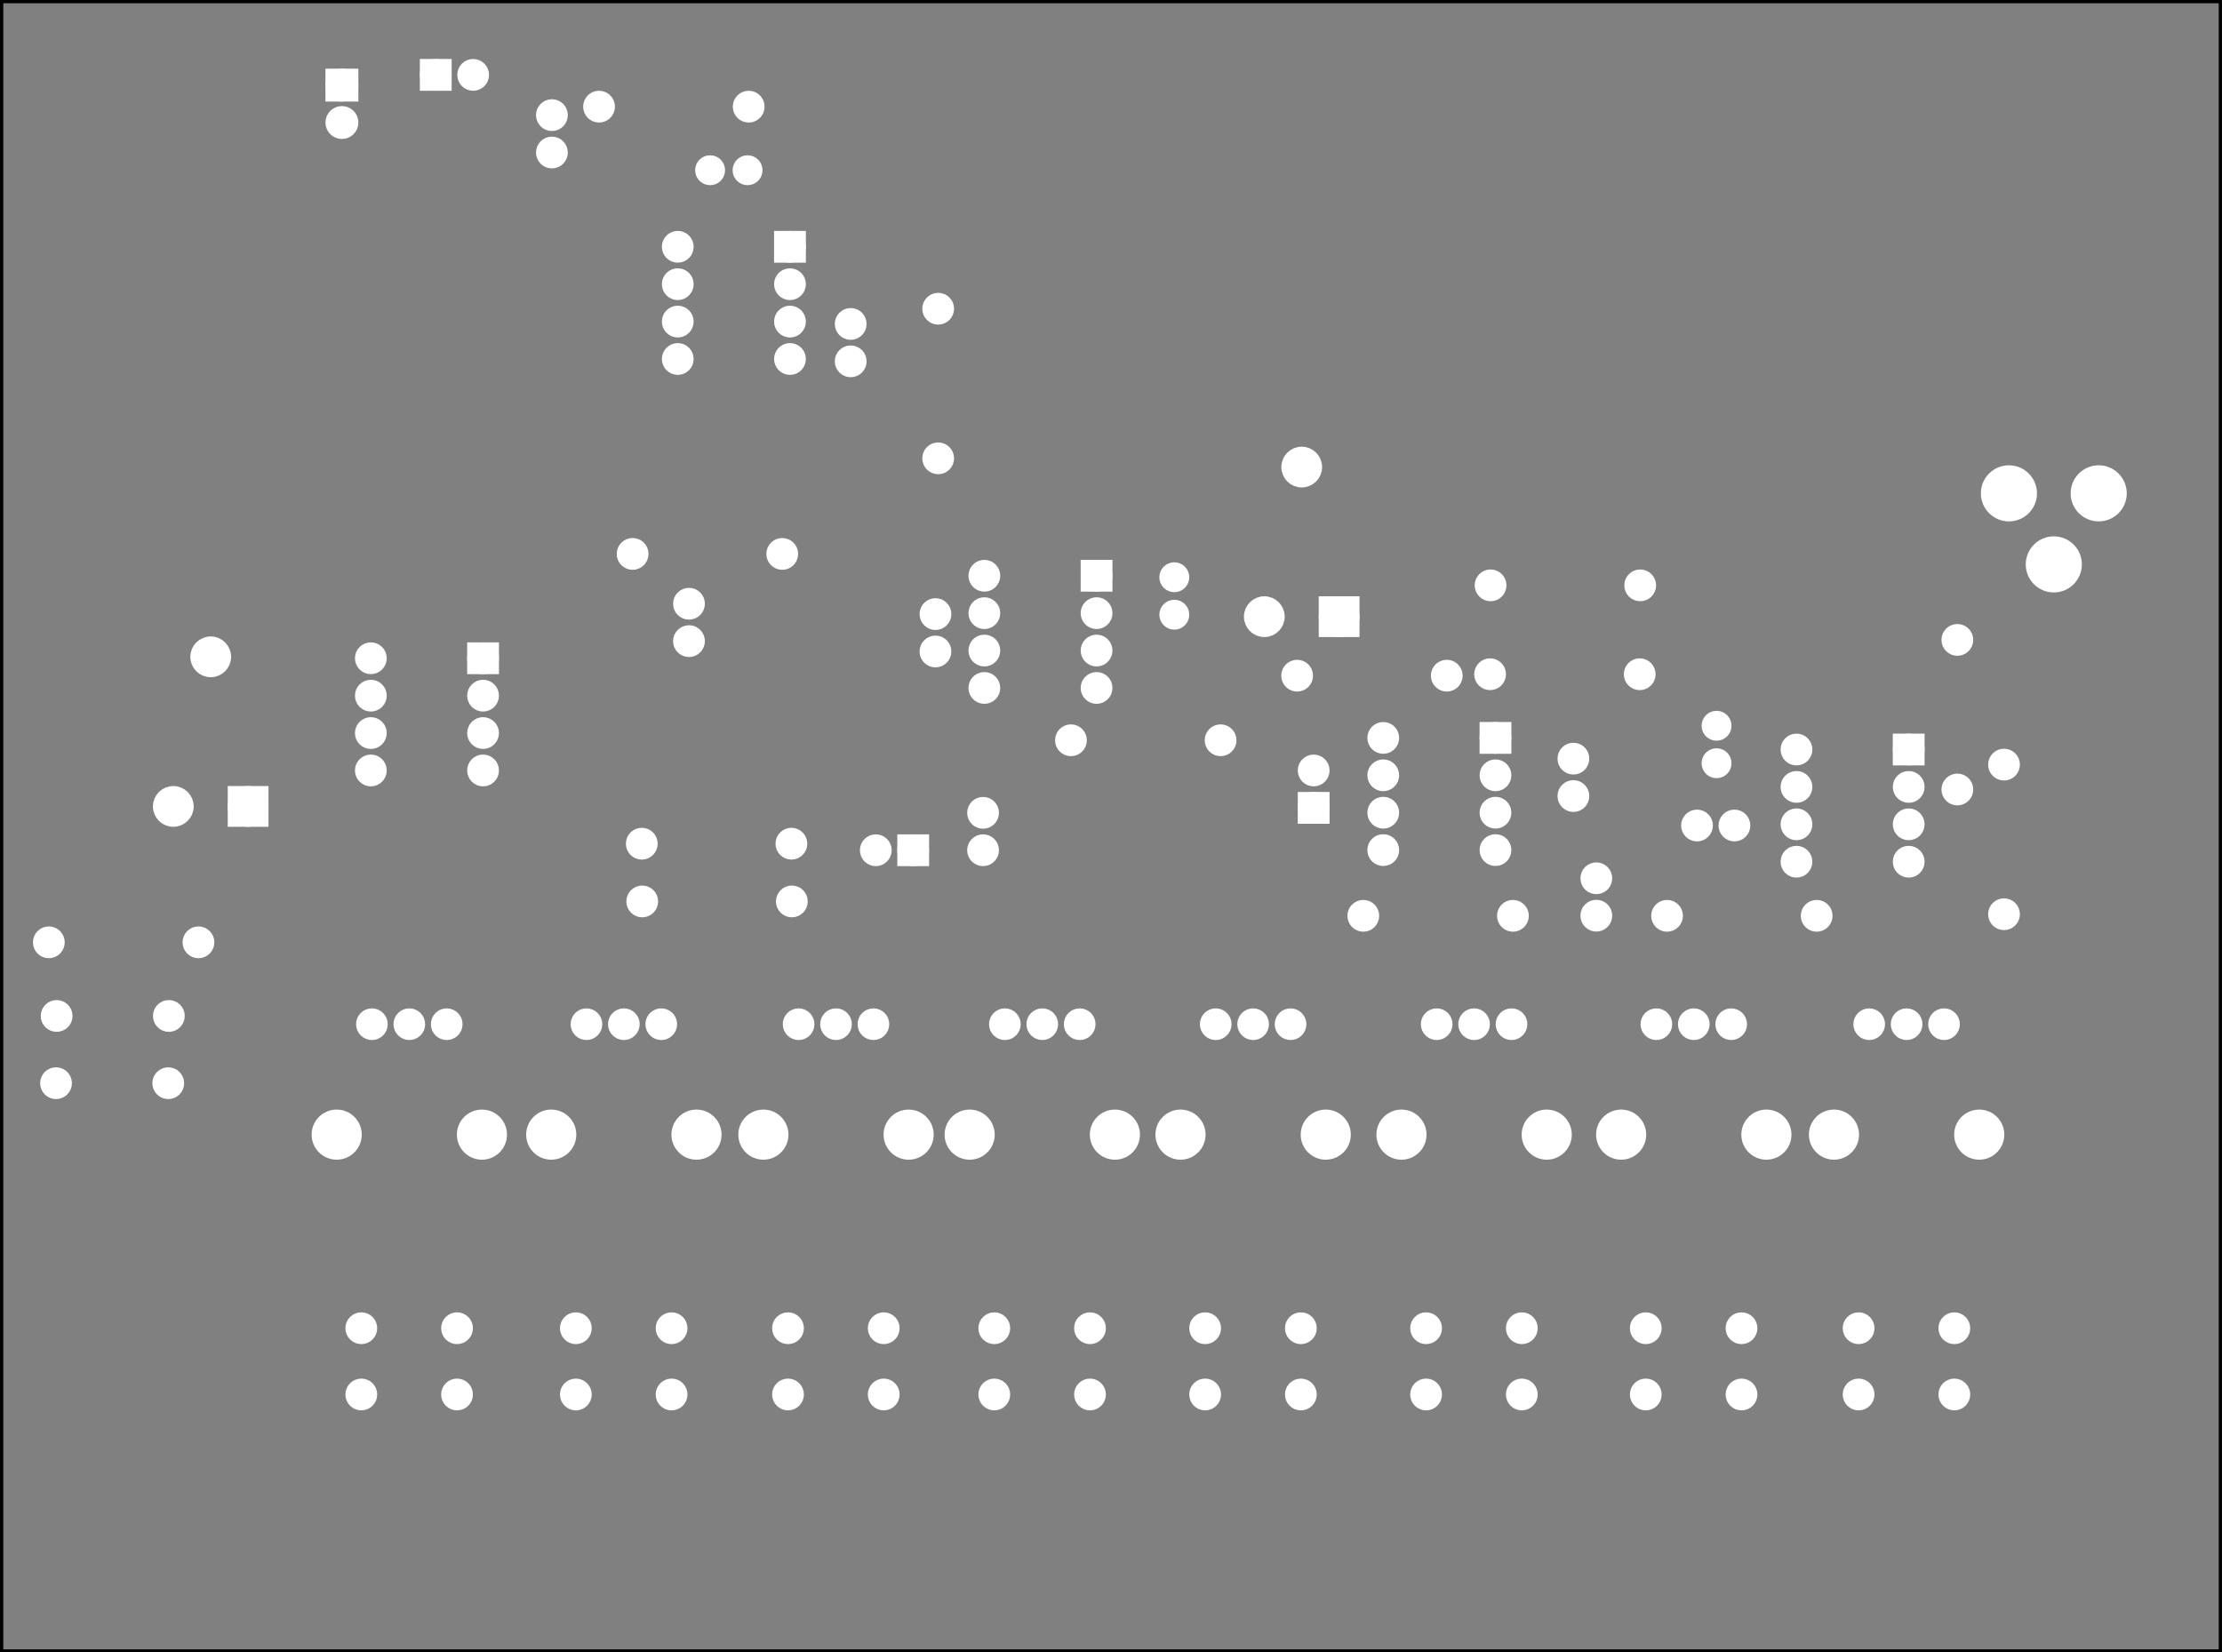 <?xml version='1.0' encoding='UTF-8' standalone='no'?>
<!-- Created with Fritzing (http://www.fritzing.org/) -->
<svg xmlns="http://www.w3.org/2000/svg" width="5.94in" x="0in" version="1.2" height="4.418in"  y="0in" viewBox="0 0 427.689 318.107" baseProfile="tiny" xmlns:svg="http://www.w3.org/2000/svg">
 <rect x="0" y="0" width="427.689" height="318.107" fill="#808080" stroke="none"/>
 <g transform="matrix(-1, 0, 0, 1, 427.689, 0)">
  <g partID="57641">
   <g id="silkscreen0">
    <rect stroke-width="0.576" stroke="black" width="427.113" x="0.288" fill="none" height="317.531" y="0.288"/>
   </g>
  </g>
  <g partID="57640">
   <g id="board">
    <rect stroke-width="0.5" stroke="black" width="427.113" x="0.288" fill="none" height="317.531" id="boardoutline" y="0.288" fill-opacity="0.5"/>
   </g>
  </g>
  <g partID="57641">
   <g id="silkscreen0">
    <rect stroke-width="0.576" stroke="black" width="427.113" x="0.288" fill="none" height="317.531" y="0.288"/>
   </g>
  </g>
  <g partID="174780">
   <g transform="translate(1.771,82.016)">
    <g id="copper0">
     <circle stroke-width="2.16" stroke="white" fill="white" cx="39.24" r="4.32" id="connector0pin" cy="12.96"/>
     <circle stroke-width="2.16" stroke="white" fill="white" cx="21.96" r="4.32" id="connector1pin" cy="12.96"/>
     <circle stroke-width="2.16" stroke="white" fill="white" cx="30.6" r="4.32" id="connector2pin" cy="26.64"/>
    </g>
   </g>
  </g>
  <g partID="65630">
   <g transform="translate(55.983,139.973)">
    <g id="copper0">
     <rect stroke-width="2.16" stroke="white" width="3.96" x="2.34" fill="white" height="3.96" id="square" y="2.34"/>
     <circle stroke-width="2.16" stroke="white" fill="white" cx="4.32" r="1.98" id="connector0pin" cy="4.32"/>
     <circle stroke-width="2.16" stroke="white" fill="white" cx="25.92" r="1.98" id="connector7pin" cy="4.32"/>
     <circle stroke-width="2.16" stroke="white" fill="white" cx="4.32" r="1.98" id="connector1pin" cy="11.52"/>
     <circle stroke-width="2.16" stroke="white" fill="white" cx="25.92" r="1.98" id="connector6pin" cy="11.52"/>
     <circle stroke-width="2.16" stroke="white" fill="white" cx="4.32" r="1.98" id="connector2pin" cy="18.72"/>
     <circle stroke-width="2.16" stroke="white" fill="white" cx="25.92" r="1.98" id="connector5pin" cy="18.72"/>
     <circle stroke-width="2.16" stroke="white" fill="white" cx="4.32" r="1.98" id="connector3pin" cy="25.92"/>
     <circle stroke-width="2.16" stroke="white" fill="white" cx="25.92" r="1.98" id="connector4pin" cy="25.92"/>
    </g>
   </g>
  </g>
  <g partID="65660">
   <g transform="translate(135.521,137.736)">
    <g id="copper0">
     <rect stroke-width="2.16" stroke="white" width="3.96" x="2.34" fill="white" height="3.96" id="square" y="2.34"/>
     <circle stroke-width="2.16" stroke="white" fill="white" cx="4.32" r="1.98" id="connector0pin" cy="4.32"/>
     <circle stroke-width="2.16" stroke="white" fill="white" cx="25.92" r="1.98" id="connector7pin" cy="4.32"/>
     <circle stroke-width="2.16" stroke="white" fill="white" cx="4.32" r="1.98" id="connector1pin" cy="11.52"/>
     <circle stroke-width="2.16" stroke="white" fill="white" cx="25.92" r="1.98" id="connector6pin" cy="11.52"/>
     <circle stroke-width="2.16" stroke="white" fill="white" cx="4.32" r="1.98" id="connector2pin" cy="18.72"/>
     <circle stroke-width="2.16" stroke="white" fill="white" cx="25.92" r="1.98" id="connector5pin" cy="18.72"/>
     <circle stroke-width="2.16" stroke="white" fill="white" cx="4.32" r="1.98" id="connector3pin" cy="25.92"/>
     <circle stroke-width="2.16" stroke="white" fill="white" cx="25.92" r="1.98" id="connector4pin" cy="25.92"/>
    </g>
   </g>
  </g>
  <g partID="65690">
   <g transform="translate(330.391,122.404)">
    <g id="copper0">
     <rect stroke-width="2.16" stroke="white" width="3.96" x="2.34" fill="white" height="3.96" id="square" y="2.34"/>
     <circle stroke-width="2.16" stroke="white" fill="white" cx="4.32" r="1.98" id="connector0pin" cy="4.32"/>
     <circle stroke-width="2.16" stroke="white" fill="white" cx="25.92" r="1.98" id="connector7pin" cy="4.32"/>
     <circle stroke-width="2.16" stroke="white" fill="white" cx="4.32" r="1.98" id="connector1pin" cy="11.52"/>
     <circle stroke-width="2.16" stroke="white" fill="white" cx="25.92" r="1.98" id="connector6pin" cy="11.52"/>
     <circle stroke-width="2.16" stroke="white" fill="white" cx="4.32" r="1.98" id="connector2pin" cy="18.72"/>
     <circle stroke-width="2.16" stroke="white" fill="white" cx="25.92" r="1.98" id="connector5pin" cy="18.72"/>
     <circle stroke-width="2.16" stroke="white" fill="white" cx="4.32" r="1.98" id="connector3pin" cy="25.92"/>
     <circle stroke-width="2.16" stroke="white" fill="white" cx="25.92" r="1.98" id="connector4pin" cy="25.92"/>
    </g>
   </g>
  </g>
  <g partID="65720">
   <g transform="translate(212.302,106.52)">
    <g id="copper0">
     <rect stroke-width="2.16" stroke="white" width="3.96" x="2.34" fill="white" height="3.96" id="square" y="2.34"/>
     <circle stroke-width="2.16" stroke="white" fill="white" cx="4.32" r="1.98" id="connector0pin" cy="4.32"/>
     <circle stroke-width="2.16" stroke="white" fill="white" cx="25.92" r="1.98" id="connector7pin" cy="4.32"/>
     <circle stroke-width="2.16" stroke="white" fill="white" cx="4.32" r="1.98" id="connector1pin" cy="11.52"/>
     <circle stroke-width="2.16" stroke="white" fill="white" cx="25.92" r="1.98" id="connector6pin" cy="11.52"/>
     <circle stroke-width="2.16" stroke="white" fill="white" cx="4.32" r="1.98" id="connector2pin" cy="18.72"/>
     <circle stroke-width="2.16" stroke="white" fill="white" cx="25.92" r="1.98" id="connector5pin" cy="18.72"/>
     <circle stroke-width="2.16" stroke="white" fill="white" cx="4.32" r="1.98" id="connector3pin" cy="25.92"/>
     <circle stroke-width="2.16" stroke="white" fill="white" cx="25.92" r="1.98" id="connector4pin" cy="25.92"/>
    </g>
   </g>
  </g>
  <g partID="65750">
   <g transform="translate(271.316,43.19)">
    <g id="copper0">
     <rect stroke-width="2.16" stroke="white" width="3.96" x="2.34" fill="white" height="3.96" id="square" y="2.34"/>
     <circle stroke-width="2.16" stroke="white" fill="white" cx="4.32" r="1.98" id="connector0pin" cy="4.32"/>
     <circle stroke-width="2.16" stroke="white" fill="white" cx="25.92" r="1.98" id="connector7pin" cy="4.32"/>
     <circle stroke-width="2.16" stroke="white" fill="white" cx="4.32" r="1.98" id="connector1pin" cy="11.52"/>
     <circle stroke-width="2.16" stroke="white" fill="white" cx="25.92" r="1.98" id="connector6pin" cy="11.52"/>
     <circle stroke-width="2.16" stroke="white" fill="white" cx="4.32" r="1.98" id="connector2pin" cy="18.72"/>
     <circle stroke-width="2.16" stroke="white" fill="white" cx="25.92" r="1.98" id="connector5pin" cy="18.72"/>
     <circle stroke-width="2.16" stroke="white" fill="white" cx="4.32" r="1.98" id="connector3pin" cy="25.92"/>
     <circle stroke-width="2.16" stroke="white" fill="white" cx="25.92" r="1.98" id="connector4pin" cy="25.92"/>
    </g>
   </g>
  </g>
  <g partID="65780">
   <g transform="translate(79.232,192.141)">
    <g transform="matrix(0,1,-1,0,0,0)">
     <g id="copper0">
      <circle stroke-width="1.92" stroke="white" fill="white" cx="5.032" r="2.088" id="connector0pin" cy="11.327"/>
      <circle stroke-width="1.92" stroke="white" fill="white" cx="5.031" r="2.088" id="connector1pin" cy="18.527"/>
      <circle stroke-width="1.92" stroke="white" fill="white" cx="5.032" r="2.089" id="connector2pin" cy="25.728"/>
      <g>
       <circle stroke-width="2.004" stroke="white" fill="white" cx="26.292" r="3.823" id="noconnector" cy="4.548"/>
       <circle stroke-width="2.004" stroke="white" fill="white" cx="26.292" r="3.823" id="noconnector_1_" cy="32.506"/>
      </g>
     </g>
    </g>
   </g>
  </g>
  <g partID="65810">
   <g transform="translate(120.198,192.141)">
    <g transform="matrix(0,1,-1,0,0,0)">
     <g id="copper0">
      <circle stroke-width="1.92" stroke="white" fill="white" cx="5.032" r="2.088" id="connector0pin" cy="11.327"/>
      <circle stroke-width="1.92" stroke="white" fill="white" cx="5.031" r="2.088" id="connector1pin" cy="18.527"/>
      <circle stroke-width="1.92" stroke="white" fill="white" cx="5.032" r="2.089" id="connector2pin" cy="25.728"/>
      <g>
       <circle stroke-width="2.004" stroke="white" fill="white" cx="26.292" r="3.823" id="noconnector" cy="4.548"/>
       <circle stroke-width="2.004" stroke="white" fill="white" cx="26.292" r="3.823" id="noconnector_1_" cy="32.506"/>
      </g>
     </g>
    </g>
   </g>
  </g>
  <g partID="65840">
   <g transform="translate(162.483,192.141)">
    <g transform="matrix(0,1,-1,0,0,0)">
     <g id="copper0">
      <circle stroke-width="1.92" stroke="white" fill="white" cx="5.032" r="2.088" id="connector0pin" cy="11.327"/>
      <circle stroke-width="1.92" stroke="white" fill="white" cx="5.031" r="2.088" id="connector1pin" cy="18.527"/>
      <circle stroke-width="1.92" stroke="white" fill="white" cx="5.032" r="2.089" id="connector2pin" cy="25.728"/>
      <g>
       <circle stroke-width="2.004" stroke="white" fill="white" cx="26.292" r="3.823" id="noconnector" cy="4.548"/>
       <circle stroke-width="2.004" stroke="white" fill="white" cx="26.292" r="3.823" id="noconnector_1_" cy="32.506"/>
      </g>
     </g>
    </g>
   </g>
  </g>
  <g partID="65870">
   <g transform="translate(205.013,192.141)">
    <g transform="matrix(0,1,-1,0,0,0)">
     <g id="copper0">
      <circle stroke-width="1.92" stroke="white" fill="white" cx="5.032" r="2.088" id="connector0pin" cy="11.327"/>
      <circle stroke-width="1.92" stroke="white" fill="white" cx="5.031" r="2.088" id="connector1pin" cy="18.527"/>
      <circle stroke-width="1.92" stroke="white" fill="white" cx="5.032" r="2.089" id="connector2pin" cy="25.728"/>
      <g>
       <circle stroke-width="2.004" stroke="white" fill="white" cx="26.292" r="3.823" id="noconnector" cy="4.548"/>
       <circle stroke-width="2.004" stroke="white" fill="white" cx="26.292" r="3.823" id="noconnector_1_" cy="32.506"/>
      </g>
     </g>
    </g>
   </g>
  </g>
  <g partID="65900">
   <g transform="translate(245.599,192.141)">
    <g transform="matrix(0,1,-1,0,0,0)">
     <g id="copper0">
      <circle stroke-width="1.92" stroke="white" fill="white" cx="5.032" r="2.088" id="connector0pin" cy="11.327"/>
      <circle stroke-width="1.92" stroke="white" fill="white" cx="5.031" r="2.088" id="connector1pin" cy="18.527"/>
      <circle stroke-width="1.92" stroke="white" fill="white" cx="5.032" r="2.089" id="connector2pin" cy="25.728"/>
      <g>
       <circle stroke-width="2.004" stroke="white" fill="white" cx="26.292" r="3.823" id="noconnector" cy="4.548"/>
       <circle stroke-width="2.004" stroke="white" fill="white" cx="26.292" r="3.823" id="noconnector_1_" cy="32.506"/>
      </g>
     </g>
    </g>
   </g>
  </g>
  <g partID="65950">
   <g transform="translate(285.303,192.141)">
    <g transform="matrix(0,1,-1,0,0,0)">
     <g id="copper0">
      <circle stroke-width="1.92" stroke="white" fill="white" cx="5.032" r="2.088" id="connector0pin" cy="11.327"/>
      <circle stroke-width="1.92" stroke="white" fill="white" cx="5.031" r="2.088" id="connector1pin" cy="18.527"/>
      <circle stroke-width="1.92" stroke="white" fill="white" cx="5.032" r="2.089" id="connector2pin" cy="25.728"/>
      <g>
       <circle stroke-width="2.004" stroke="white" fill="white" cx="26.292" r="3.823" id="noconnector" cy="4.548"/>
       <circle stroke-width="2.004" stroke="white" fill="white" cx="26.292" r="3.823" id="noconnector_1_" cy="32.506"/>
      </g>
     </g>
    </g>
   </g>
  </g>
  <g partID="65980">
   <g transform="translate(326.138,192.141)">
    <g transform="matrix(0,1,-1,0,0,0)">
     <g id="copper0">
      <circle stroke-width="1.92" stroke="white" fill="white" cx="5.032" r="2.088" id="connector0pin" cy="11.327"/>
      <circle stroke-width="1.92" stroke="white" fill="white" cx="5.031" r="2.088" id="connector1pin" cy="18.527"/>
      <circle stroke-width="1.92" stroke="white" fill="white" cx="5.032" r="2.089" id="connector2pin" cy="25.728"/>
      <g>
       <circle stroke-width="2.004" stroke="white" fill="white" cx="26.292" r="3.823" id="noconnector" cy="4.548"/>
       <circle stroke-width="2.004" stroke="white" fill="white" cx="26.292" r="3.823" id="noconnector_1_" cy="32.506"/>
      </g>
     </g>
    </g>
   </g>
  </g>
  <g partID="66010">
   <g transform="translate(367.434,192.141)">
    <g transform="matrix(0,1,-1,0,0,0)">
     <g id="copper0">
      <circle stroke-width="1.92" stroke="white" fill="white" cx="5.032" r="2.088" id="connector0pin" cy="11.327"/>
      <circle stroke-width="1.92" stroke="white" fill="white" cx="5.031" r="2.088" id="connector1pin" cy="18.527"/>
      <circle stroke-width="1.92" stroke="white" fill="white" cx="5.032" r="2.089" id="connector2pin" cy="25.728"/>
      <g>
       <circle stroke-width="2.004" stroke="white" fill="white" cx="26.292" r="3.823" id="noconnector" cy="4.548"/>
       <circle stroke-width="2.004" stroke="white" fill="white" cx="26.292" r="3.823" id="noconnector_1_" cy="32.506"/>
      </g>
     </g>
    </g>
   </g>
  </g>
  <g partID="66190">
   <g transform="translate(337.301,252.856)">
    <g id="copper0">
     <circle stroke-width="2.16" stroke="white" fill="white" cx="20.846" r="1.98" id="connector0pad" cy="15.602"/>
     <circle stroke-width="2.16" stroke="white" fill="white" cx="2.421" r="1.98" id="connector1pad" cy="15.602"/>
     <circle stroke-width="2.16" stroke="white" fill="white" cx="20.846" r="1.98" id="connector2pad" cy="2.846"/>
     <circle stroke-width="2.16" stroke="white" fill="white" cx="2.421" r="1.98" id="connector3pad" cy="2.846"/>
    </g>
   </g>
  </g>
  <g partID="66170">
   <g transform="translate(296.005,252.856)">
    <g id="copper0">
     <circle stroke-width="2.16" stroke="white" fill="white" cx="20.846" r="1.98" id="connector0pad" cy="15.602"/>
     <circle stroke-width="2.16" stroke="white" fill="white" cx="2.421" r="1.98" id="connector1pad" cy="15.602"/>
     <circle stroke-width="2.16" stroke="white" fill="white" cx="20.846" r="1.98" id="connector2pad" cy="2.846"/>
     <circle stroke-width="2.16" stroke="white" fill="white" cx="2.421" r="1.98" id="connector3pad" cy="2.846"/>
    </g>
   </g>
  </g>
  <g partID="66150">
   <g transform="translate(255.17,252.856)">
    <g id="copper0">
     <circle stroke-width="2.16" stroke="white" fill="white" cx="20.846" r="1.98" id="connector0pad" cy="15.602"/>
     <circle stroke-width="2.16" stroke="white" fill="white" cx="2.421" r="1.98" id="connector1pad" cy="15.602"/>
     <circle stroke-width="2.16" stroke="white" fill="white" cx="20.846" r="1.98" id="connector2pad" cy="2.846"/>
     <circle stroke-width="2.16" stroke="white" fill="white" cx="2.421" r="1.98" id="connector3pad" cy="2.846"/>
    </g>
   </g>
  </g>
  <g partID="66130">
   <g transform="translate(215.466,252.856)">
    <g id="copper0">
     <circle stroke-width="2.16" stroke="white" fill="white" cx="20.846" r="1.98" id="connector0pad" cy="15.602"/>
     <circle stroke-width="2.16" stroke="white" fill="white" cx="2.421" r="1.98" id="connector1pad" cy="15.602"/>
     <circle stroke-width="2.16" stroke="white" fill="white" cx="20.846" r="1.98" id="connector2pad" cy="2.846"/>
     <circle stroke-width="2.16" stroke="white" fill="white" cx="2.421" r="1.98" id="connector3pad" cy="2.846"/>
    </g>
   </g>
  </g>
  <g partID="66110">
   <g transform="translate(174.879,252.856)">
    <g id="copper0">
     <circle stroke-width="2.16" stroke="white" fill="white" cx="20.846" r="1.98" id="connector0pad" cy="15.602"/>
     <circle stroke-width="2.16" stroke="white" fill="white" cx="2.421" r="1.98" id="connector1pad" cy="15.602"/>
     <circle stroke-width="2.16" stroke="white" fill="white" cx="20.846" r="1.98" id="connector2pad" cy="2.846"/>
     <circle stroke-width="2.16" stroke="white" fill="white" cx="2.421" r="1.98" id="connector3pad" cy="2.846"/>
    </g>
   </g>
  </g>
  <g partID="66090">
   <g transform="translate(132.35,252.856)">
    <g id="copper0">
     <circle stroke-width="2.16" stroke="white" fill="white" cx="20.846" r="1.98" id="connector0pad" cy="15.602"/>
     <circle stroke-width="2.16" stroke="white" fill="white" cx="2.421" r="1.98" id="connector1pad" cy="15.602"/>
     <circle stroke-width="2.16" stroke="white" fill="white" cx="20.846" r="1.98" id="connector2pad" cy="2.846"/>
     <circle stroke-width="2.16" stroke="white" fill="white" cx="2.421" r="1.98" id="connector3pad" cy="2.846"/>
    </g>
   </g>
  </g>
  <g partID="66070">
   <g transform="translate(90.064,252.856)">
    <g id="copper0">
     <circle stroke-width="2.16" stroke="white" fill="white" cx="20.846" r="1.98" id="connector0pad" cy="15.602"/>
     <circle stroke-width="2.16" stroke="white" fill="white" cx="2.421" r="1.98" id="connector1pad" cy="15.602"/>
     <circle stroke-width="2.16" stroke="white" fill="white" cx="20.846" r="1.98" id="connector2pad" cy="2.846"/>
     <circle stroke-width="2.16" stroke="white" fill="white" cx="2.421" r="1.98" id="connector3pad" cy="2.846"/>
    </g>
   </g>
  </g>
  <g partID="66040">
   <g transform="translate(49.099,252.856)">
    <g id="copper0">
     <circle stroke-width="2.16" stroke="white" fill="white" cx="20.846" r="1.98" id="connector0pad" cy="15.602"/>
     <circle stroke-width="2.16" stroke="white" fill="white" cx="2.421" r="1.98" id="connector1pad" cy="15.602"/>
     <circle stroke-width="2.16" stroke="white" fill="white" cx="20.846" r="1.98" id="connector2pad" cy="2.846"/>
     <circle stroke-width="2.16" stroke="white" fill="white" cx="2.421" r="1.98" id="connector3pad" cy="2.846"/>
    </g>
   </g>
  </g>
  <g partID="84070">
   <g transform="translate(315.085,23.628)">
    <g transform="matrix(-1,0,0,-1,0,0)">
     <g id="copper0">
      <g id="copper1">
       <!-- <rect width="55" x="10" y="15.5" fill="none" height="55" stroke="rgb(255, 191, 0)" stroke-width="20" />  -->
       <circle stroke-width="2.16" stroke="white" fill="white" cx="2.7" r="1.98" id="connector0pin" cy="3.096"/>
       <circle stroke-width="2.16" stroke="white" fill="white" cx="31.5" r="1.98" id="connector1pin" cy="3.096"/>
      </g>
     </g>
    </g>
   </g>
  </g>
  <g partID="68100">
   <g transform="translate(91.147,154.422)">
    <g id="copper0">
     <g id="copper1">
      <!--  <rect width="55" x="10" y="35" fill="none" height="55" stroke="rgb(255, 191, 0)" stroke-width="20" /> -->
      <circle stroke-width="2.16" stroke="white" fill="white" cx="2.7" r="1.98" id="connector0pin" cy="4.5"/>
      <circle stroke-width="2.16" stroke="white" fill="white" cx="9.9" r="1.98" id="connector1pin" cy="4.5"/>
     </g>
    </g>
   </g>
  </g>
  <g partID="85230">
   <g transform="translate(250.206,56.734)">
    <g transform="matrix(0,1,-1,0,0,0)">
     <g id="copper0">
      <g id="copper1">
       <!-- <rect width="55" x="10" y="15.5" fill="none" height="55" stroke="rgb(255, 191, 0)" stroke-width="20" />  -->
       <circle stroke-width="2.16" stroke="white" fill="white" cx="2.7" r="1.98" id="connector0pin" cy="3.096"/>
       <circle stroke-width="2.16" stroke="white" fill="white" cx="31.5" r="1.98" id="connector1pin" cy="3.096"/>
      </g>
     </g>
    </g>
   </g>
  </g>
  <g partID="85220">
   <g transform="translate(259.449,72.261)">
    <g transform="matrix(0,-1,1,0,0,0)">
     <g id="copper0">
      <g id="copper1">
       <!--  <rect width="55" x="10" y="35" fill="none" height="55" stroke="rgb(255, 191, 0)" stroke-width="20" /> -->
       <circle stroke-width="2.16" stroke="white" fill="white" cx="2.7" r="1.98" id="connector0pin" cy="4.5"/>
       <circle stroke-width="2.16" stroke="white" fill="white" cx="9.9" r="1.98" id="connector1pin" cy="4.5"/>
      </g>
     </g>
    </g>
   </g>
  </g>
  <g partID="71140">
   <g transform="translate(109.284,109.592)">
    <g id="copper0">
     <g id="copper1">
      <!-- <rect width="55" x="10" y="15.5" fill="none" height="55" stroke="rgb(255, 191, 0)" stroke-width="20" />  -->
      <circle stroke-width="2.16" stroke="white" fill="white" cx="2.7" r="1.98" id="connector0pin" cy="3.096"/>
      <circle stroke-width="2.16" stroke="white" fill="white" cx="31.5" r="1.98" id="connector1pin" cy="3.096"/>
     </g>
    </g>
   </g>
  </g>
  <g partID="71130">
   <g transform="translate(115.929,178.982)">
    <g transform="matrix(0,-1,1,0,0,0)">
     <g id="copper0">
      <g id="copper1">
       <!--  <rect width="55" x="10" y="35" fill="none" height="55" stroke="rgb(255, 191, 0)" stroke-width="20" /> -->
       <circle stroke-width="2.16" stroke="white" fill="white" cx="2.7" r="1.98" id="connector0pin" cy="4.5"/>
       <circle stroke-width="2.16" stroke="white" fill="white" cx="9.9" r="1.98" id="connector1pin" cy="4.5"/>
      </g>
     </g>
    </g>
   </g>
  </g>
  <g partID="70310">
   <g transform="translate(75.316,173.211)">
    <g id="copper0">
     <g id="copper1">
      <!-- <rect width="55" x="10" y="15.5" fill="none" height="55" stroke="rgb(255, 191, 0)" stroke-width="20" />  -->
      <circle stroke-width="2.16" stroke="white" fill="white" cx="2.7" r="1.98" id="connector0pin" cy="3.096"/>
      <circle stroke-width="2.16" stroke="white" fill="white" cx="31.5" r="1.98" id="connector1pin" cy="3.096"/>
     </g>
    </g>
   </g>
  </g>
  <g partID="70280">
   <g transform="translate(109.378,126.704)">
    <g id="copper0">
     <g id="copper1">
      <!-- <rect width="55" x="10" y="15.5" fill="none" height="55" stroke="rgb(255, 191, 0)" stroke-width="20" />  -->
      <circle stroke-width="2.16" stroke="white" fill="white" cx="2.7" r="1.98" id="connector0pin" cy="3.096"/>
      <circle stroke-width="2.16" stroke="white" fill="white" cx="31.5" r="1.98" id="connector1pin" cy="3.096"/>
     </g>
    </g>
   </g>
  </g>
  <g partID="82930">
   <g transform="translate(233.969,166.38)">
    <g transform="matrix(0,-1,1,0,0,0)">
     <g id="copper0">
      <g id="copper1">
       <!--  <rect width="55" x="10" y="35" fill="none" height="55" stroke="rgb(255, 191, 0)" stroke-width="20" /> -->
       <circle stroke-width="2.16" stroke="white" fill="white" cx="2.7" r="1.98" id="connector0pin" cy="4.5"/>
       <circle stroke-width="2.16" stroke="white" fill="white" cx="9.9" r="1.98" id="connector1pin" cy="4.5"/>
      </g>
     </g>
    </g>
   </g>
  </g>
  <g partID="73440">
   <g transform="translate(120.34,155.951)">
    <g transform="matrix(0,-1,1,0,0,0)">
     <g id="copper0">
      <g id="copper1">
       <!--  <rect width="55" x="10" y="35" fill="none" height="55" stroke="rgb(255, 191, 0)" stroke-width="20" /> -->
       <circle stroke-width="2.16" stroke="white" fill="white" cx="2.7" r="1.98" id="connector0pin" cy="4.5"/>
       <circle stroke-width="2.16" stroke="white" fill="white" cx="9.9" r="1.98" id="connector1pin" cy="4.5"/>
      </g>
     </g>
    </g>
   </g>
  </g>
  <g partID="72710">
   <g transform="translate(38.859,178.699)">
    <g transform="matrix(0,-1,1,0,0,0)">
     <g id="copper0">
      <g id="copper1">
       <!-- <rect width="55" x="10" y="15.5" fill="none" height="55" stroke="rgb(255, 191, 0)" stroke-width="20" />  -->
       <circle stroke-width="2.16" stroke="white" fill="white" cx="2.7" r="1.98" id="connector0pin" cy="3.096"/>
       <circle stroke-width="2.16" stroke="white" fill="white" cx="31.5" r="1.98" id="connector1pin" cy="3.096"/>
      </g>
     </g>
    </g>
   </g>
  </g>
  <g partID="84230">
   <g transform="translate(316.961,32.063)">
    <g transform="matrix(0,-1,1,0,0,0)">
     <g id="copper0">
      <g id="copper1">
       <!--  <rect width="55" x="10" y="35" fill="none" height="55" stroke="rgb(255, 191, 0)" stroke-width="20" /> -->
       <circle stroke-width="2.16" stroke="white" fill="white" cx="2.7" r="1.98" id="connector0pin" cy="4.5"/>
       <circle stroke-width="2.16" stroke="white" fill="white" cx="9.9" r="1.98" id="connector1pin" cy="4.5"/>
      </g>
     </g>
    </g>
   </g>
  </g>
  <g partID="83090">
   <g transform="translate(243.132,128.12)">
    <g transform="matrix(0,-1,1,0,0,0)">
     <g id="copper0">
      <g id="copper1">
       <!--  <rect width="55" x="10" y="35" fill="none" height="55" stroke="rgb(255, 191, 0)" stroke-width="20" /> -->
       <circle stroke-width="2.16" stroke="white" fill="white" cx="2.7" r="1.98" id="connector0pin" cy="4.5"/>
       <circle stroke-width="2.16" stroke="white" fill="white" cx="9.9" r="1.98" id="connector1pin" cy="4.5"/>
      </g>
     </g>
    </g>
   </g>
  </g>
  <g partID="80940">
   <g transform="translate(299.576,113.528)">
    <g transform="matrix(0,1,-1,0,0,0)">
     <g id="copper0">
      <g id="copper1">
       <!--  <rect width="55" x="10" y="35" fill="none" height="55" stroke="rgb(255, 191, 0)" stroke-width="20" /> -->
       <circle stroke-width="2.16" stroke="white" fill="white" cx="2.7" r="1.98" id="connector0pin" cy="4.5"/>
       <circle stroke-width="2.16" stroke="white" fill="white" cx="9.9" r="1.98" id="connector1pin" cy="4.5"/>
      </g>
     </g>
    </g>
   </g>
  </g>
  <g partID="78110">
   <g transform="translate(133.781,173.211)">
    <g id="copper0">
     <g id="copper1">
      <!-- <rect width="55" x="10" y="15.5" fill="none" height="55" stroke="rgb(255, 191, 0)" stroke-width="20" />  -->
      <circle stroke-width="2.16" stroke="white" fill="white" cx="2.7" r="1.98" id="connector0pin" cy="3.096"/>
      <circle stroke-width="2.16" stroke="white" fill="white" cx="31.5" r="1.98" id="connector1pin" cy="3.096"/>
     </g>
    </g>
   </g>
  </g>
  <g partID="73090">
   <g transform="translate(47.841,154.688)">
    <g transform="matrix(0,-1,1,0,0,0)">
     <g id="copper0">
      <g id="copper1">
       <!-- <rect width="55" x="10" y="15.5" fill="none" height="55" stroke="rgb(255, 191, 0)" stroke-width="20" />  -->
       <circle stroke-width="2.16" stroke="white" fill="white" cx="2.7" r="1.98" id="connector0pin" cy="3.096"/>
       <circle stroke-width="2.16" stroke="white" fill="white" cx="31.5" r="1.98" id="connector1pin" cy="3.096"/>
      </g>
     </g>
    </g>
   </g>
  </g>
  <g partID="75890">
   <g transform="translate(100.167,136.839)">
    <g transform="matrix(0,1,-1,0,0,0)">
     <g id="copper0">
      <g id="copper1">
       <circle stroke-width="2.16" stroke="white" fill="white" cx="2.88" r="1.8" id="connector0pin" cy="2.88"/>
       <circle stroke-width="2.16" stroke="white" fill="white" cx="10.093" r="1.8" id="connector1pin" cy="2.88"/>
      </g>
     </g>
    </g>
   </g>
  </g>
  <g partID="99830">
   <g transform="translate(371.869,158.777)">
    <g transform="matrix(0,-1,1,0,0,0)">
     <g id="copper0">
      <circle stroke-width="2.808" stroke="white" fill="white" cx="3.528" r="2.52" id="connector2pad" cy="22.464"/>
      <rect stroke-width="2.808" stroke="white" width="5.04" x="1.008" fill="white" height="5.04" y="5.544"/>
      <circle stroke-width="2.808" stroke="white" fill="white" cx="3.528" r="2.52" id="connector0pad" cy="8.064"/>
      <circle stroke-width="2.808" stroke="white" fill="white" cx="32.328" r="2.52" id="connector1pad" cy="15.264"/>
     </g>
    </g>
   </g>
  </g>
  <g partID="77660">
   <g transform="translate(274.425,103.541)">
    <g id="copper0">
     <g id="copper1">
      <!-- <rect width="55" x="10" y="15.5" fill="none" height="55" stroke="rgb(255, 191, 0)" stroke-width="20" />  -->
      <circle stroke-width="2.16" stroke="white" fill="white" cx="2.7" r="1.98" id="connector0pin" cy="3.096"/>
      <circle stroke-width="2.16" stroke="white" fill="white" cx="31.5" r="1.98" id="connector1pin" cy="3.096"/>
     </g>
    </g>
   </g>
  </g>
  <g partID="78790">
   <g transform="translate(180.717,133.174)">
    <g transform="matrix(-1,0,0,-1,0,0)">
     <g id="copper0">
      <g id="copper1">
       <!-- <rect width="55" x="10" y="15.5" fill="none" height="55" stroke="rgb(255, 191, 0)" stroke-width="20" />  -->
       <circle stroke-width="2.16" stroke="white" fill="white" cx="2.7" r="1.98" id="connector0pin" cy="3.096"/>
       <circle stroke-width="2.16" stroke="white" fill="white" cx="31.5" r="1.98" id="connector1pin" cy="3.096"/>
      </g>
     </g>
    </g>
   </g>
  </g>
  <g partID="80110">
   <g transform="translate(167.274,159.486)">
    <g transform="matrix(0,-1,1,0,0,0)">
     <g id="copper0">
      <rect stroke-width="2.16" width="3.96" stroke="white" x="1.98" fill="white" height="3.96" y="5.58" id="rect11"/>
      <circle stroke-width="2.16" stroke="white" fill="white" cx="3.96" r="1.98" id="connector0pin" cy="7.56"/>
      <circle stroke-width="2.16" stroke="white" fill="white" cx="11.16" r="1.98" id="connector1pin" cy="7.56"/>
     </g>
    </g>
   </g>
  </g>
  <g partID="82050">
   <g transform="translate(272.66,159.328)">
    <g id="copper0">
     <g id="copper1">
      <!-- <rect width="55" x="10" y="15.5" fill="none" height="55" stroke="rgb(255, 191, 0)" stroke-width="20" />  -->
      <circle stroke-width="2.16" stroke="white" fill="white" cx="2.7" r="1.98" id="connector0pin" cy="3.096"/>
      <circle stroke-width="2.16" stroke="white" fill="white" cx="31.5" r="1.98" id="connector1pin" cy="3.096"/>
     </g>
    </g>
   </g>
  </g>
  <g partID="82220">
   <g transform="translate(306.774,176.634)">
    <g transform="matrix(-1,0,0,-1,0,0)">
     <g id="copper0">
      <g id="copper1">
       <!-- <rect width="55" x="10" y="15.5" fill="none" height="55" stroke="rgb(255, 191, 0)" stroke-width="20" />  -->
       <circle stroke-width="2.16" stroke="white" fill="white" cx="2.7" r="1.98" id="connector0pin" cy="3.096"/>
       <circle stroke-width="2.16" stroke="white" fill="white" cx="31.5" r="1.98" id="connector1pin" cy="3.096"/>
      </g>
     </g>
    </g>
   </g>
  </g>
  <g partID="83980">
   <g transform="translate(347.777,21.975)">
    <g transform="matrix(-1,0,0,-1,0,0)">
     <g id="copper0">
      <rect stroke-width="2.16" width="3.96" stroke="white" x="1.98" fill="white" height="3.96" y="5.58" id="rect11"/>
      <circle stroke-width="2.16" stroke="white" fill="white" cx="3.96" r="1.98" id="connector0pin" cy="7.56"/>
      <circle stroke-width="2.16" stroke="white" fill="white" cx="11.16" r="1.98" id="connector1pin" cy="7.56"/>
     </g>
    </g>
   </g>
  </g>
  <g partID="82680">
   <g transform="translate(247.957,156.123)">
    <g id="copper0">
     <rect stroke-width="2.16" width="3.96" stroke="white" x="1.98" fill="white" height="3.96" y="5.58" id="rect11"/>
     <circle stroke-width="2.16" stroke="white" fill="white" cx="3.96" r="1.98" id="connector0pin" cy="7.56"/>
     <circle stroke-width="2.16" stroke="white" fill="white" cx="11.16" r="1.98" id="connector1pin" cy="7.56"/>
    </g>
   </g>
  </g>
  <g partID="83530">
   <g transform="translate(356.839,11.348)">
    <g id="copper0">
     <rect stroke-width="2.16" width="4.176" stroke="white" x="2.952" fill="white" height="4.176" id="square" y="2.952"/>
     <circle stroke-width="2.16" stroke="white" fill="white" cx="5.04" r="2.088" id="connector0pin" cy="5.04"/>
     <circle stroke-width="2.16" stroke="white" fill="white" cx="5.04" r="2.088" id="connector1pin" cy="12.24"/>
    </g>
   </g>
  </g>
  <g partID="87960">
   <g transform="translate(204.539,108.247)">
    <g transform="matrix(0,1,-1,0,0,0)">
     <g id="copper0">
      <g id="copper1">
       <circle stroke-width="2.16" stroke="white" fill="white" cx="2.88" r="1.8" id="connector0pin" cy="2.88"/>
       <circle stroke-width="2.16" stroke="white" fill="white" cx="10.093" r="1.8" id="connector1pin" cy="2.88"/>
      </g>
     </g>
    </g>
   </g>
  </g>
  <g partID="84760">
   <g transform="translate(280.918,29.891)">
    <g id="copper0">
     <g id="copper1">
      <circle stroke-width="2.16" stroke="white" fill="white" cx="2.88" r="1.8" id="connector0pin" cy="2.88"/>
      <circle stroke-width="2.16" stroke="white" fill="white" cx="10.093" r="1.8" id="connector1pin" cy="2.88"/>
     </g>
    </g>
   </g>
  </g>
  <g partID="87270">
   <g transform="translate(392.489,192.886)">
    <g id="copper0">
     <g id="copper1">
      <!-- <rect width="55" x="10" y="10" fill="none" height="55" stroke="rgb(255, 191, 0)" stroke-width="20" /> -->
      <circle stroke-width="2.16" stroke="white" fill="white" cx="2.7" r="1.98" id="connector0pin" cy="2.7"/>
      <circle stroke-width="2.16" stroke="white" fill="white" cx="24.3" r="1.98" id="connector1pin" cy="2.7"/>
     </g>
    </g>
   </g>
  </g>
  <g partID="87320">
   <g transform="translate(420.992,184.507)">
    <g transform="matrix(-1,0,0,-1,0,0)">
     <g id="copper0">
      <g id="copper1">
       <!-- <rect width="55" x="10" y="15.5" fill="none" height="55" stroke="rgb(255, 191, 0)" stroke-width="20" />  -->
       <circle stroke-width="2.16" stroke="white" fill="white" cx="2.7" r="1.98" id="connector0pin" cy="3.096"/>
       <circle stroke-width="2.16" stroke="white" fill="white" cx="31.5" r="1.98" id="connector1pin" cy="3.096"/>
      </g>
     </g>
    </g>
   </g>
  </g>
  <g partID="87930">
   <g transform="translate(392.608,205.831)">
    <g id="copper0">
     <g id="copper1">
      <!-- <rect width="55" x="10" y="10" fill="none" height="55" stroke="rgb(255, 191, 0)" stroke-width="20" /> -->
      <circle stroke-width="2.16" stroke="white" fill="white" cx="2.7" r="1.98" id="connector0pin" cy="2.7"/>
      <circle stroke-width="2.16" stroke="white" fill="white" cx="24.3" r="1.98" id="connector1pin" cy="2.7"/>
     </g>
    </g>
   </g>
  </g>
  <g partID="88300">
   <g transform="translate(224.252,145.608)">
    <g transform="matrix(-1,0,0,-1,0,0)">
     <g id="copper0">
      <g id="copper1">
       <!-- <rect width="55" x="10" y="15.5" fill="none" height="55" stroke="rgb(255, 191, 0)" stroke-width="20" />  -->
       <circle stroke-width="2.16" stroke="white" fill="white" cx="2.7" r="1.98" id="connector0pin" cy="3.096"/>
       <circle stroke-width="2.16" stroke="white" fill="white" cx="31.5" r="1.98" id="connector1pin" cy="3.096"/>
      </g>
     </g>
    </g>
   </g>
  </g>
  <g partID="89780">
   <g transform="translate(161.87,122.246)">
    <g transform="matrix(0,-1,1,0,0,0)">
     <g id="copper0">
      <circle stroke-width="2.808" stroke="white" fill="white" cx="3.528" r="2.52" id="connector2pad" cy="22.464"/>
      <rect stroke-width="2.808" stroke="white" width="5.04" x="1.008" fill="white" height="5.04" y="5.544"/>
      <circle stroke-width="2.808" stroke="white" fill="white" cx="3.528" r="2.52" id="connector0pad" cy="8.064"/>
      <circle stroke-width="2.808" stroke="white" fill="white" cx="32.328" r="2.52" id="connector1pad" cy="15.264"/>
     </g>
    </g>
   </g>
  </g>
 </g>
</svg>
